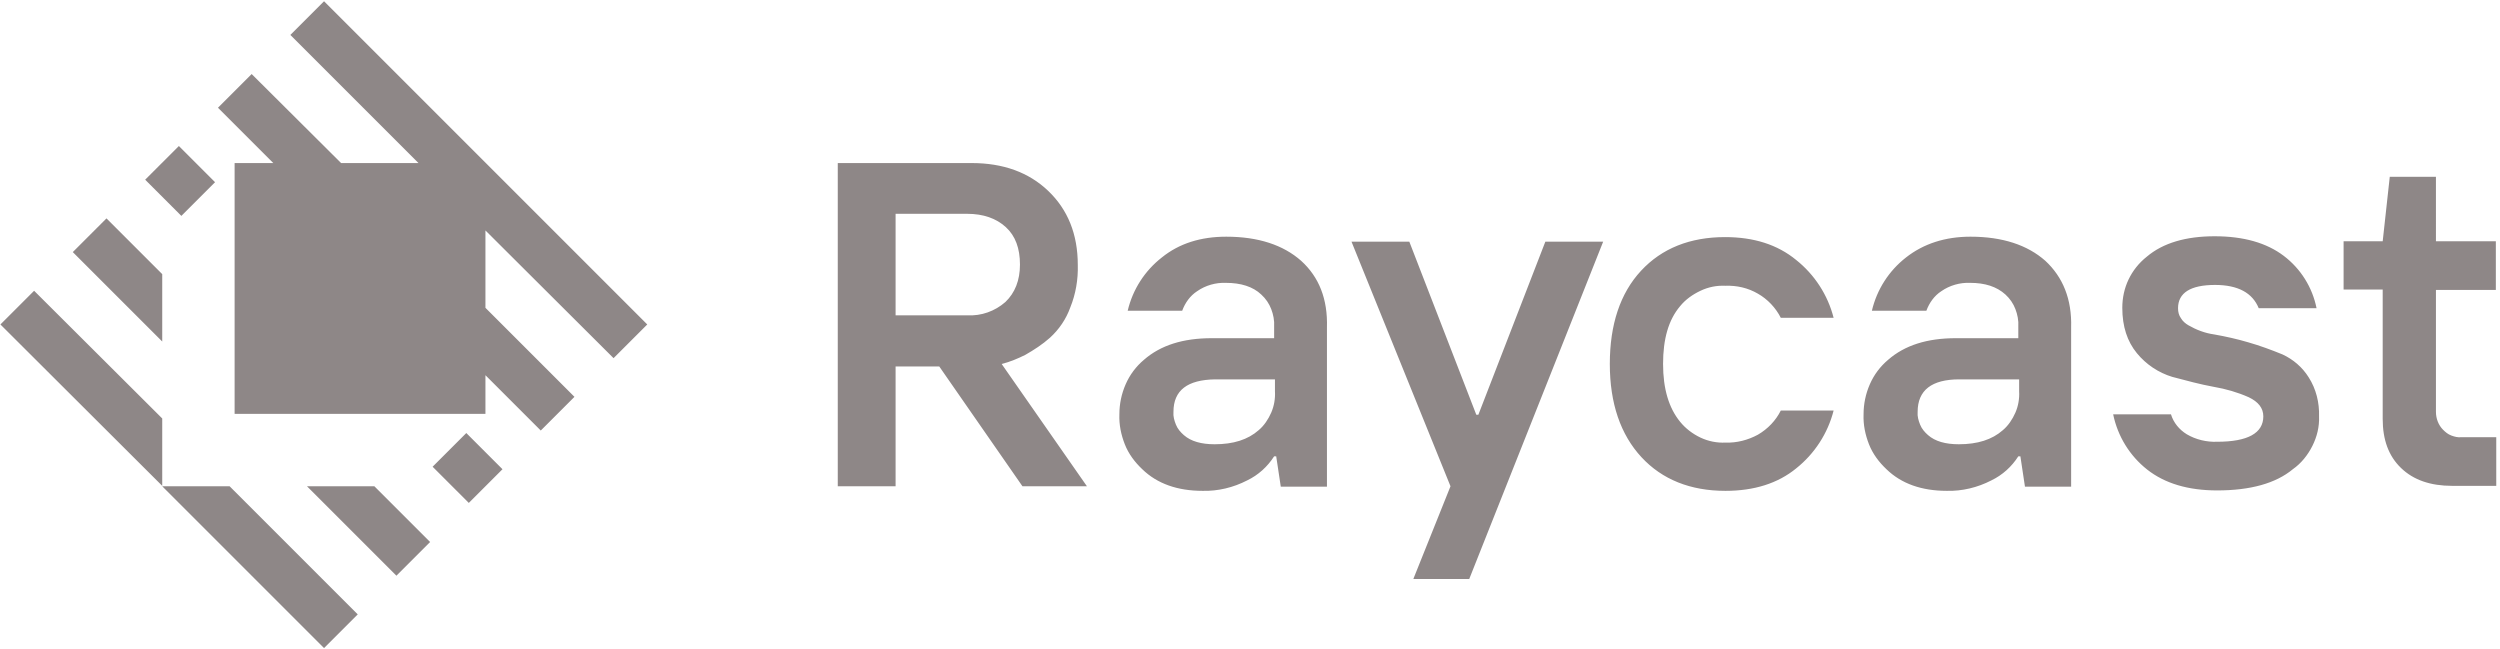 <svg viewBox="0 0 601 156" fill="none" xmlns="http://www.w3.org/2000/svg"><path d="M39 100.601v16.2L.1 78.001l8.1-8.1L39 100.6zm16.2 16.3H39l38.9 38.9 8.1-8.1-30.8-30.8zm92.3-30.8l8.1-8.1L77.9.3l-8.1 8.1 30.8 30.8H82L60.5 17.8l-8.1 8.1 13.3 13.3h-9.3v60.3h60.3v-9.3l13.3 13.3 8.1-8.1L116.7 74V55.4l30.8 30.7zM43 35.1l-8.1 8.1 8.7 8.7 8.1-8.1-8.7-8.7zm69.1 69l-8.1 8.1 8.7 8.7 8.1-8.1-8.7-8.7zm-86.5-51.6l-8.1 8.1L39 82.1V65.9L25.6 52.5zM90 116.9H73.8l21.5 21.5 8.1-8.1-13.4-13.4zM589.5 116.799c-5.2 0-9.3-1.4-12.3-4.3s-4.4-6.8-4.4-11.8v-31.1h-9.4V58h9.4l1.7-15.5h11.1V58H600v11.7h-14.4V99c0 1.6.6 3.2 1.7 4.3.6.6 1.2 1.1 2 1.4.8.3 1.6.5 2.4.4h8.4v11.7h-10.6zm-56.5 1.1c-7 0-12.6-1.7-16.8-5-4.2-3.3-7.1-8-8.2-13.3h13.9c.6 2 2 3.7 3.8 4.8 2.2 1.3 4.8 1.9 7.3 1.8 7.4 0 11.1-2.1 11.1-6.1 0-2-1.2-3.5-3.5-4.6-2.7-1.2-5.5-2-8.4-2.5-3.3-.6-6.6-1.5-10-2.4-3.3-1-6.3-3-8.5-5.7-2.3-2.8-3.5-6.4-3.5-10.9 0-2.4.5-4.7 1.5-6.8 1-2.1 2.5-4 4.4-5.5 3.9-3.3 9.4-4.9 16.3-4.9 7 0 12.5 1.6 16.6 4.7 4.1 3.1 6.9 7.6 7.9 12.6H543c-1.5-3.7-5-5.6-10.5-5.6-5.9 0-8.9 1.9-8.9 5.6 0 .9.2 1.7.7 2.4.4.7 1.1 1.3 1.8 1.7 1.9 1.1 4 1.9 6.2 2.2 2.8.5 5.5 1.1 8.2 1.9 2.8.8 5.5 1.8 8.2 2.9 2.6 1.2 4.8 3.1 6.3 5.5 1.8 2.8 2.6 6.1 2.5 9.4.1 2.5-.5 4.9-1.6 7.1-1.1 2.2-2.7 4.2-4.7 5.6-4.1 3.4-10.2 5.1-18.2 5.1zm-41.3-55.2c-4.3-3.8-10.3-5.8-18-5.8-6.1 0-11.3 1.7-15.5 5-4.1 3.2-7 7.7-8.2 12.8h13.1c.7-1.9 1.9-3.6 3.6-4.7 2-1.4 4.5-2.1 6.9-2 3.6 0 6.4.9 8.5 2.8 1.1 1 1.9 2.2 2.4 3.5.5 1.3.8 2.8.7 4.2v2.8h-15c-6.9 0-12.3 1.7-16.3 5.2-1.9 1.6-3.4 3.6-4.4 5.9-1 2.3-1.5 4.7-1.5 7.2-.1 2.5.4 4.9 1.3 7.2s2.4 4.3 4.2 6c3.6 3.5 8.5 5.2 14.5 5.2 3.7.1 7.4-.8 10.7-2.5 2.7-1.3 4.9-3.3 6.5-5.8h.5l1.1 7.3h11.1v-38.3c.2-6.8-2-12.1-6.2-16zm-6.3 31.4c.1 1.7-.2 3.5-.9 5.1-.7 1.6-1.7 3.1-3 4.2-2.6 2.3-6.1 3.4-10.6 3.4-3.2 0-5.7-.7-7.4-2.2-.8-.7-1.5-1.5-1.9-2.5-.4-1-.7-2-.6-3.1 0-5.2 3.4-7.8 10-7.8h14.4v2.9zM414.8 118c-8.4 0-15.2-2.7-20.2-8.1-5-5.4-7.6-12.9-7.6-22.4 0-9.5 2.5-17 7.5-22.4 5-5.4 11.8-8.1 20.2-8.1 6.9 0 12.6 1.8 17.1 5.5 4.4 3.5 7.6 8.4 9 13.9h-12.7c-1.2-2.4-3.2-4.5-5.5-5.8-2.4-1.4-5.1-2-7.8-1.9-2.1-.1-4.1.3-6 1.2-1.9.9-3.6 2.1-4.9 3.7-2.8 3.3-4.1 7.9-4.1 13.9s1.4 10.6 4.1 13.9c1.3 1.6 3 2.9 4.9 3.8 1.9.9 4 1.3 6 1.2 2.7.1 5.4-.6 7.8-1.9 2.4-1.4 4.3-3.4 5.5-5.8h12.7c-1.4 5.5-4.6 10.4-9 13.9-4.4 3.6-10.1 5.4-17 5.4zm-75 21.1l8.9-22.2-23.8-58.8h13.9l16.1 41.6h.5l16.1-41.6h13.9l-32.2 81.1h-13.4v-.1zm-27-76.4c-4.3-3.8-10.3-5.8-18-5.8-6.1 0-11.3 1.6-15.5 5-4.1 3.2-7 7.7-8.2 12.8h13.1c.7-1.9 1.9-3.6 3.6-4.7 2-1.4 4.5-2.1 6.9-2 3.6 0 6.5.9 8.5 2.8 1.1 1 1.9 2.2 2.4 3.5.5 1.3.8 2.8.7 4.2v2.8h-15c-6.9 0-12.3 1.7-16.3 5.2-1.9 1.6-3.4 3.6-4.4 5.9-1 2.3-1.5 4.7-1.5 7.2-.1 2.5.4 4.9 1.3 7.2s2.4 4.3 4.2 6c3.6 3.5 8.5 5.2 14.5 5.2 3.7.1 7.4-.8 10.7-2.5 2.7-1.3 4.9-3.3 6.5-5.8h.5l1.1 7.3H319v-38.3c.2-6.8-1.9-12.1-6.2-16zm-6.3 31.4c.1 1.7-.2 3.5-.9 5.1-.7 1.6-1.7 3.1-3 4.2-2.6 2.3-6.1 3.4-10.6 3.4-3.2 0-5.7-.7-7.4-2.2-.8-.7-1.5-1.5-1.9-2.5-.4-1-.7-2-.6-3.1 0-5.2 3.4-7.7 10-7.8h14.4v2.9zm-65.7-6.6c2-.5 3.9-1.3 5.7-2.2 2.1-1.2 4.1-2.5 5.9-4.1 2.2-2 3.9-4.5 4.9-7.3 1.3-3.2 1.9-6.7 1.8-10.2 0-7.4-2.4-13.3-7.1-17.8-4.7-4.5-10.9-6.7-18.4-6.7h-32.2v77.7h13.9v-28.8h10.5l20 28.8h15.5l-20.5-29.4zm-25.5-11.7V51.4h17.2c3.9 0 7 1.1 9.3 3.2 2.3 2.1 3.4 5.1 3.4 9 0 3.8-1.2 6.8-3.5 9-2.5 2.2-5.8 3.4-9.2 3.2h-17.2z" fill="#8E8787"/></svg>